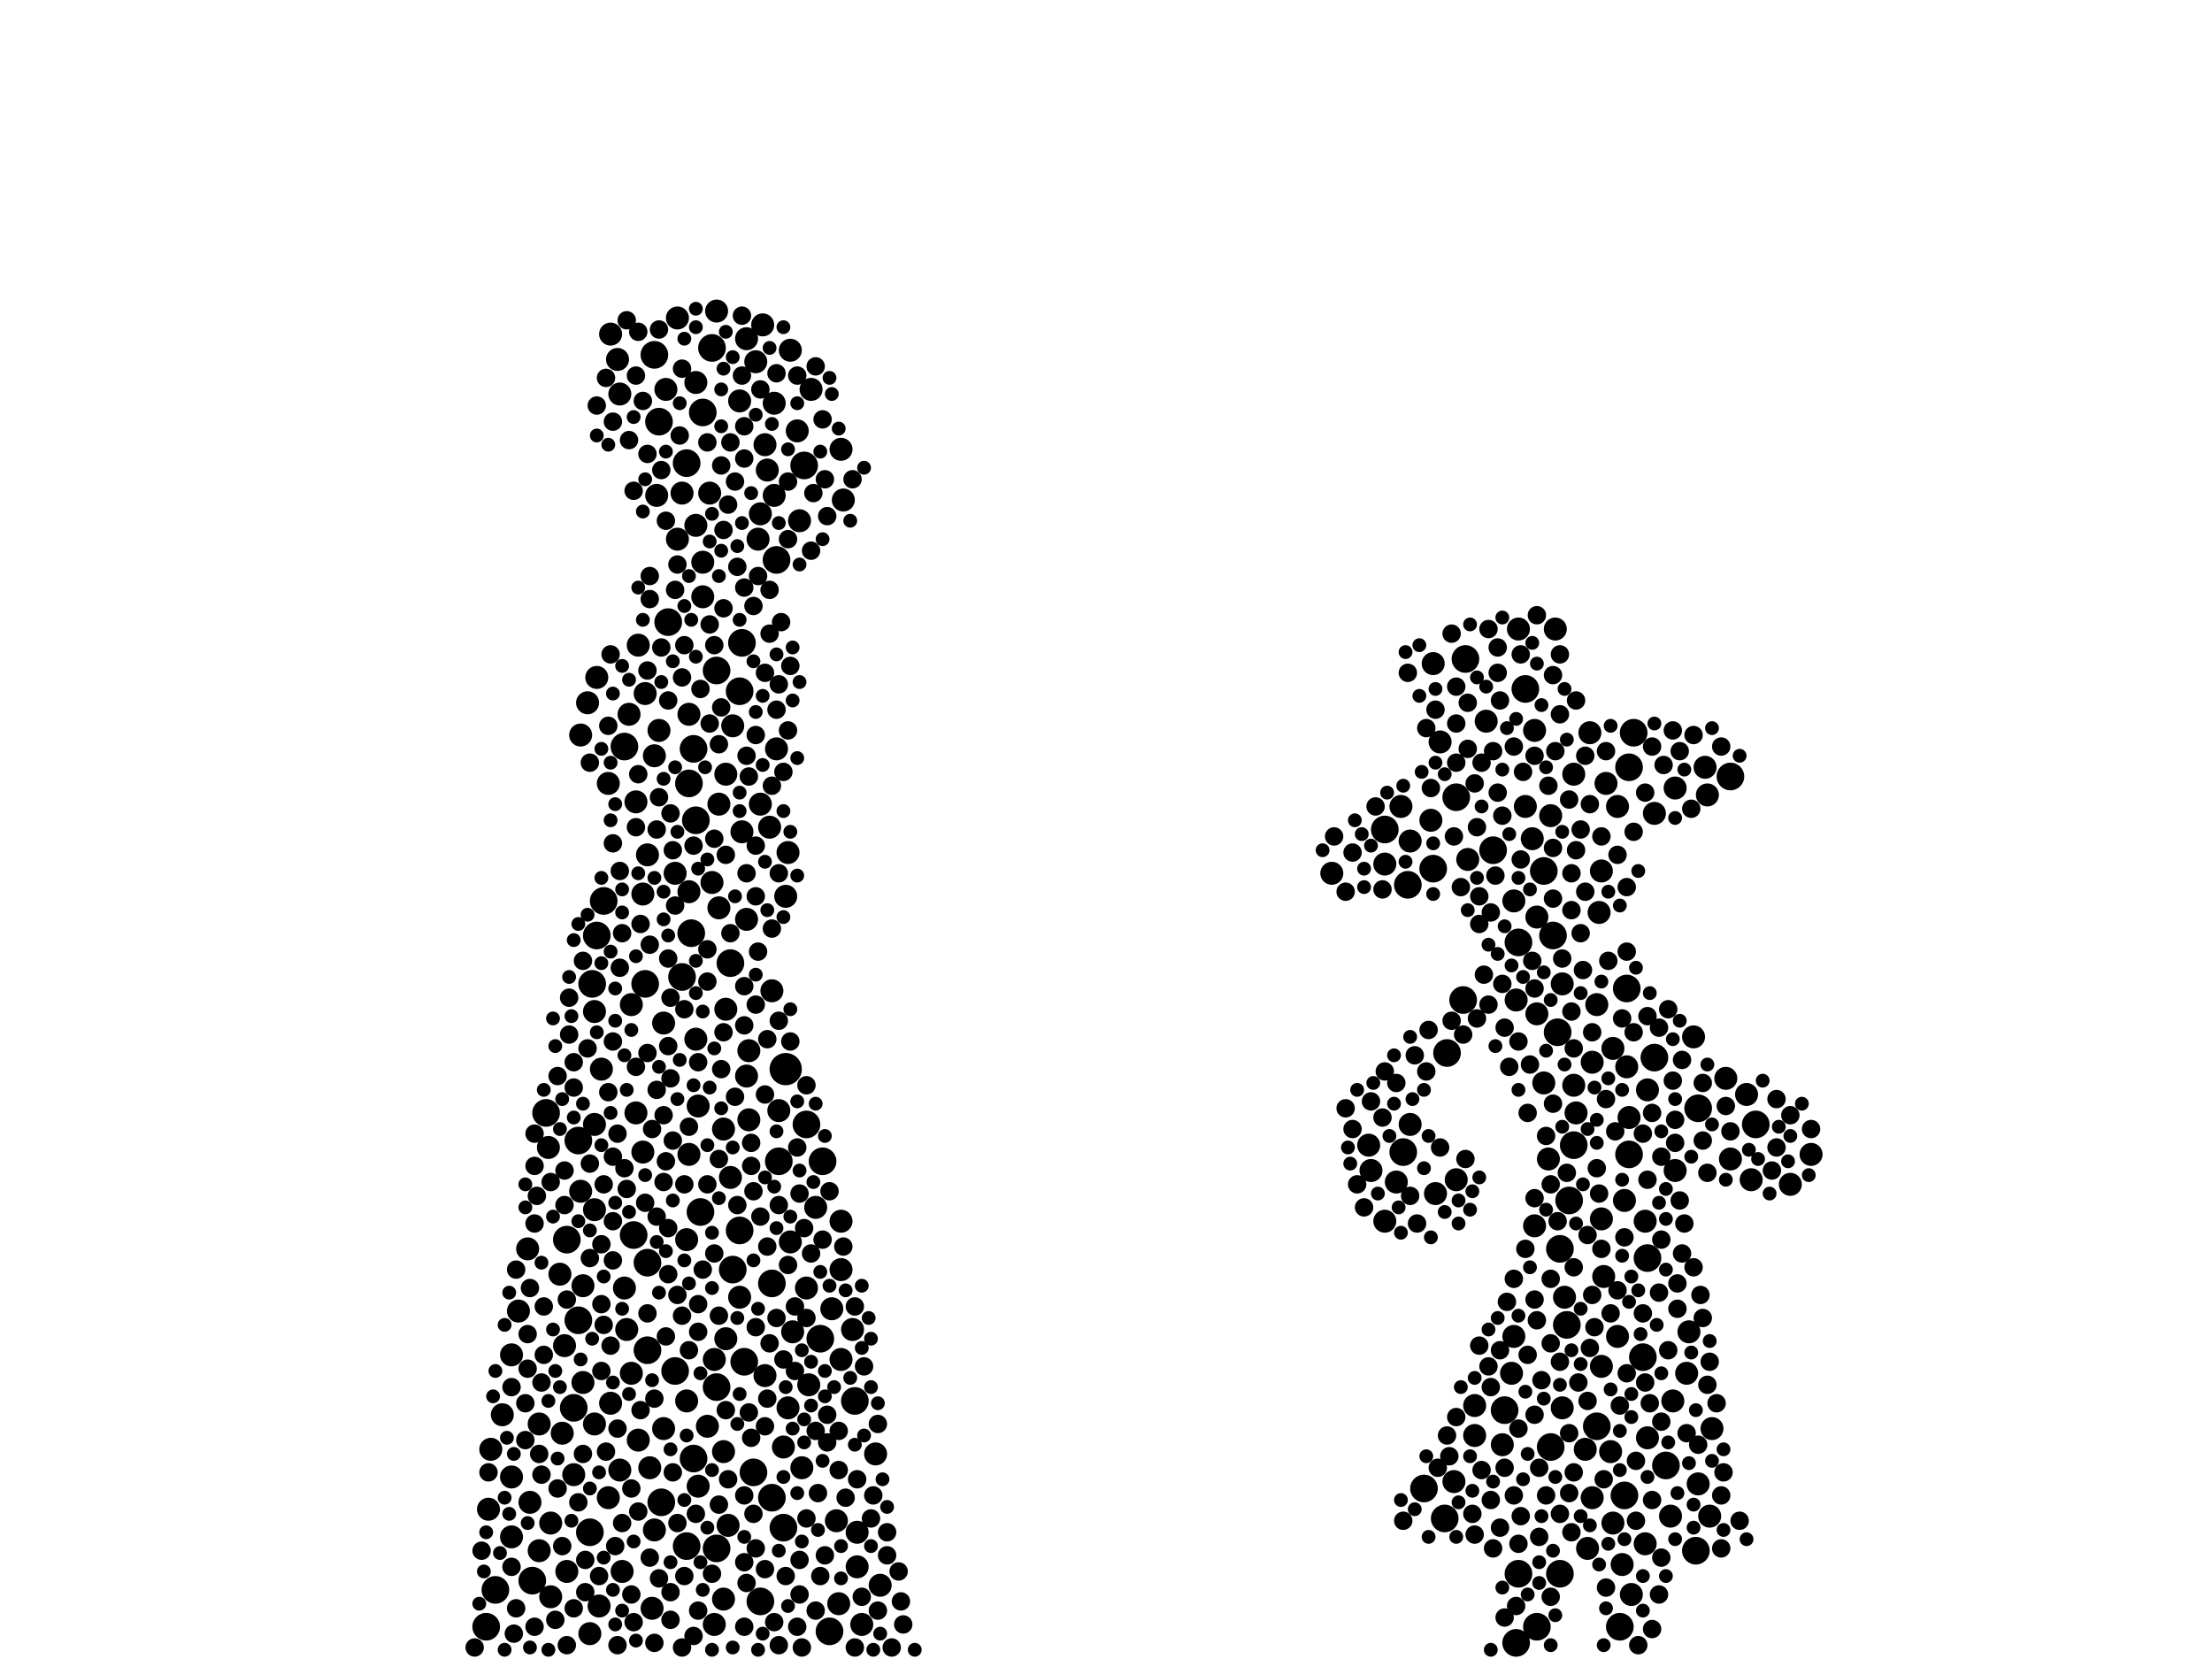 <?xml version="1.0" encoding="utf-8"?>
<svg xmlns="http://www.w3.org/2000/svg"
     xmlns:xlink="http://www.w3.org/1999/xlink" width="1920" height="1440" >

            <defs>
            <style type="text/css"><![CDATA[
circle {stroke: none;}
.c0 {fill: #000000;}
]]></style>
            </defs>
<rect x="0" y="0" width="1920" height="1440" fill="white"/>
<circle cx="682" cy="928" r="14" class="c0"/>
<circle cx="700" cy="976" r="12" class="c0"/>
<circle cx="1362" cy="1042" r="12" class="c0"/>
<circle cx="604" cy="712" r="12" class="c0"/>
<circle cx="622" cy="1344" r="12" class="c0"/>
<circle cx="518" cy="812" r="12" class="c0"/>
<circle cx="474" cy="966" r="12" class="c0"/>
<circle cx="542" cy="648" r="12" class="c0"/>
<circle cx="622" cy="582" r="12" class="c0"/>
<circle cx="622" cy="1204" r="12" class="c0"/>
<circle cx="1244" cy="754" r="12" class="c0"/>
<circle cx="1474" cy="962" r="12" class="c0"/>
<circle cx="1386" cy="1238" r="12" class="c0"/>
<circle cx="1414" cy="1002" r="12" class="c0"/>
<circle cx="422" cy="1412" r="12" class="c0"/>
<circle cx="644" cy="558" r="12" class="c0"/>
<circle cx="1426" cy="1178" r="12" class="c0"/>
<circle cx="1202" cy="720" r="12" class="c0"/>
<circle cx="1436" cy="918" r="12" class="c0"/>
<circle cx="1318" cy="1366" r="12" class="c0"/>
<circle cx="698" cy="404" r="12" class="c0"/>
<circle cx="574" cy="1304" r="12" class="c0"/>
<circle cx="1352" cy="896" r="12" class="c0"/>
<circle cx="680" cy="1326" r="12" class="c0"/>
<circle cx="1406" cy="1412" r="12" class="c0"/>
<circle cx="560" cy="854" r="12" class="c0"/>
<circle cx="568" cy="308" r="12" class="c0"/>
<circle cx="1418" cy="636" r="12" class="c0"/>
<circle cx="602" cy="650" r="12" class="c0"/>
<circle cx="514" cy="854" r="12" class="c0"/>
<circle cx="636" cy="1102" r="12" class="c0"/>
<circle cx="1472" cy="1346" r="12" class="c0"/>
<circle cx="596" cy="1342" r="12" class="c0"/>
<circle cx="676" cy="1008" r="12" class="c0"/>
<circle cx="1348" cy="812" r="12" class="c0"/>
<circle cx="1270" cy="868" r="12" class="c0"/>
<circle cx="598" cy="680" r="12" class="c0"/>
<circle cx="720" cy="1416" r="12" class="c0"/>
<circle cx="646" cy="1182" r="12" class="c0"/>
<circle cx="562" cy="1096" r="12" class="c0"/>
<circle cx="1236" cy="1292" r="12" class="c0"/>
<circle cx="642" cy="600" r="12" class="c0"/>
<circle cx="1412" cy="858" r="12" class="c0"/>
<circle cx="524" cy="782" r="12" class="c0"/>
<circle cx="1318" cy="818" r="12" class="c0"/>
<circle cx="502" cy="1146" r="12" class="c0"/>
<circle cx="714" cy="1008" r="12" class="c0"/>
<circle cx="1524" cy="976" r="12" class="c0"/>
<circle cx="562" cy="1172" r="12" class="c0"/>
<circle cx="498" cy="1222" r="12" class="c0"/>
<circle cx="596" cy="402" r="12" class="c0"/>
<circle cx="634" cy="836" r="12" class="c0"/>
<circle cx="1254" cy="1318" r="12" class="c0"/>
<circle cx="660" cy="1390" r="12" class="c0"/>
<circle cx="502" cy="990" r="12" class="c0"/>
<circle cx="580" cy="540" r="12" class="c0"/>
<circle cx="1324" cy="598" r="12" class="c0"/>
<circle cx="712" cy="1162" r="12" class="c0"/>
<circle cx="1446" cy="1272" r="12" class="c0"/>
<circle cx="1346" cy="1256" r="12" class="c0"/>
<circle cx="586" cy="1190" r="12" class="c0"/>
<circle cx="602" cy="1266" r="12" class="c0"/>
<circle cx="1410" cy="1298" r="12" class="c0"/>
<circle cx="430" cy="1380" r="12" class="c0"/>
<circle cx="670" cy="1114" r="12" class="c0"/>
<circle cx="742" cy="1216" r="12" class="c0"/>
<circle cx="618" cy="302" r="12" class="c0"/>
<circle cx="1222" cy="768" r="12" class="c0"/>
<circle cx="608" cy="1052" r="12" class="c0"/>
<circle cx="1430" cy="1092" r="12" class="c0"/>
<circle cx="1272" cy="572" r="12" class="c0"/>
<circle cx="1334" cy="1412" r="12" class="c0"/>
<circle cx="572" cy="366" r="12" class="c0"/>
<circle cx="1360" cy="1150" r="12" class="c0"/>
<circle cx="1264" cy="692" r="12" class="c0"/>
<circle cx="1296" cy="738" r="12" class="c0"/>
<circle cx="1306" cy="1224" r="12" class="c0"/>
<circle cx="670" cy="1300" r="12" class="c0"/>
<circle cx="1218" cy="1000" r="12" class="c0"/>
<circle cx="1502" cy="674" r="12" class="c0"/>
<circle cx="1256" cy="914" r="12" class="c0"/>
<circle cx="654" cy="1278" r="12" class="c0"/>
<circle cx="1414" cy="666" r="12" class="c0"/>
<circle cx="462" cy="1372" r="12" class="c0"/>
<circle cx="1354" cy="1366" r="12" class="c0"/>
<circle cx="1340" cy="756" r="12" class="c0"/>
<circle cx="492" cy="1076" r="12" class="c0"/>
<circle cx="1366" cy="994" r="12" class="c0"/>
<circle cx="512" cy="1330" r="12" class="c0"/>
<circle cx="610" cy="358" r="12" class="c0"/>
<circle cx="642" cy="1068" r="12" class="c0"/>
<circle cx="1354" cy="1084" r="12" class="c0"/>
<circle cx="550" cy="1072" r="12" class="c0"/>
<circle cx="674" cy="486" r="12" class="c0"/>
<circle cx="592" cy="848" r="12" class="c0"/>
<circle cx="600" cy="810" r="12" class="c0"/>
<circle cx="1316" cy="1426" r="12" class="c0"/>
<circle cx="1330" cy="728" r="10" class="c0"/>
<circle cx="1250" cy="644" r="10" class="c0"/>
<circle cx="622" cy="270" r="10" class="c0"/>
<circle cx="1334" cy="880" r="10" class="c0"/>
<circle cx="680" cy="1256" r="10" class="c0"/>
<circle cx="1400" cy="1322" r="10" class="c0"/>
<circle cx="1202" cy="1060" r="10" class="c0"/>
<circle cx="644" cy="722" r="10" class="c0"/>
<circle cx="596" cy="1076" r="10" class="c0"/>
<circle cx="1382" cy="922" r="10" class="c0"/>
<circle cx="1390" cy="756" r="10" class="c0"/>
<circle cx="740" cy="1154" r="10" class="c0"/>
<circle cx="700" cy="1118" r="10" class="c0"/>
<circle cx="674" cy="650" r="10" class="c0"/>
<circle cx="702" cy="1202" r="10" class="c0"/>
<circle cx="486" cy="1106" r="10" class="c0"/>
<circle cx="642" cy="348" r="10" class="c0"/>
<circle cx="568" cy="656" r="10" class="c0"/>
<circle cx="1464" cy="1192" r="10" class="c0"/>
<circle cx="1502" cy="1006" r="10" class="c0"/>
<circle cx="498" cy="1280" r="10" class="c0"/>
<circle cx="618" cy="766" r="10" class="c0"/>
<circle cx="1400" cy="910" r="10" class="c0"/>
<circle cx="624" cy="788" r="10" class="c0"/>
<circle cx="660" cy="698" r="10" class="c0"/>
<circle cx="1304" cy="1254" r="10" class="c0"/>
<circle cx="1474" cy="1288" r="10" class="c0"/>
<circle cx="1466" cy="1156" r="10" class="c0"/>
<circle cx="1202" cy="750" r="10" class="c0"/>
<circle cx="516" cy="878" r="10" class="c0"/>
<circle cx="1212" cy="1026" r="10" class="c0"/>
<circle cx="642" cy="1126" r="10" class="c0"/>
<circle cx="606" cy="1290" r="10" class="c0"/>
<circle cx="1388" cy="792" r="10" class="c0"/>
<circle cx="458" cy="1084" r="10" class="c0"/>
<circle cx="676" cy="964" r="10" class="c0"/>
<circle cx="670" cy="860" r="10" class="c0"/>
<circle cx="1376" cy="1258" r="10" class="c0"/>
<circle cx="744" cy="1360" r="10" class="c0"/>
<circle cx="570" cy="430" r="10" class="c0"/>
<circle cx="1480" cy="666" r="10" class="c0"/>
<circle cx="492" cy="1364" r="10" class="c0"/>
<circle cx="1450" cy="1316" r="10" class="c0"/>
<circle cx="664" cy="1194" r="10" class="c0"/>
<circle cx="730" cy="1060" r="10" class="c0"/>
<circle cx="1554" cy="1028" r="10" class="c0"/>
<circle cx="704" cy="338" r="10" class="c0"/>
<circle cx="708" cy="1048" r="10" class="c0"/>
<circle cx="558" cy="1000" r="10" class="c0"/>
<circle cx="656" cy="314" r="10" class="c0"/>
<circle cx="572" cy="634" r="10" class="c0"/>
<circle cx="684" cy="1222" r="10" class="c0"/>
<circle cx="1428" cy="1060" r="10" class="c0"/>
<circle cx="648" cy="294" r="10" class="c0"/>
<circle cx="1216" cy="700" r="10" class="c0"/>
<circle cx="732" cy="434" r="10" class="c0"/>
<circle cx="614" cy="1238" r="10" class="c0"/>
<circle cx="1520" cy="1024" r="10" class="c0"/>
<circle cx="576" cy="1240" r="10" class="c0"/>
<circle cx="1392" cy="1108" r="10" class="c0"/>
<circle cx="1290" cy="626" r="10" class="c0"/>
<circle cx="650" cy="972" r="10" class="c0"/>
<circle cx="1408" cy="1358" r="10" class="c0"/>
<circle cx="426" cy="1258" r="10" class="c0"/>
<circle cx="1246" cy="1036" r="10" class="c0"/>
<circle cx="1332" cy="1064" r="10" class="c0"/>
<circle cx="1324" cy="700" r="10" class="c0"/>
<circle cx="1386" cy="872" r="10" class="c0"/>
<circle cx="1516" cy="950" r="10" class="c0"/>
<circle cx="630" cy="672" r="10" class="c0"/>
<circle cx="546" cy="620" r="10" class="c0"/>
<circle cx="1274" cy="746" r="10" class="c0"/>
<circle cx="1344" cy="1006" r="10" class="c0"/>
<circle cx="730" cy="390" r="10" class="c0"/>
<circle cx="726" cy="1320" r="10" class="c0"/>
<circle cx="592" cy="428" r="10" class="c0"/>
<circle cx="540" cy="1364" r="10" class="c0"/>
<circle cx="620" cy="1410" r="10" class="c0"/>
<circle cx="636" cy="630" r="10" class="c0"/>
<circle cx="1280" cy="1220" r="10" class="c0"/>
<circle cx="554" cy="1250" r="10" class="c0"/>
<circle cx="728" cy="1392" r="10" class="c0"/>
<circle cx="604" cy="902" r="10" class="c0"/>
<circle cx="1356" cy="854" r="10" class="c0"/>
<circle cx="444" cy="1334" r="10" class="c0"/>
<circle cx="1380" cy="636" r="10" class="c0"/>
<circle cx="682" cy="778" r="10" class="c0"/>
<circle cx="490" cy="1168" r="10" class="c0"/>
<circle cx="660" cy="446" r="10" class="c0"/>
<circle cx="628" cy="1388" r="10" class="c0"/>
<circle cx="1454" cy="684" r="10" class="c0"/>
<circle cx="598" cy="1002" r="10" class="c0"/>
<circle cx="694" cy="452" r="10" class="c0"/>
<circle cx="564" cy="1274" r="10" class="c0"/>
<circle cx="684" cy="740" r="10" class="c0"/>
<circle cx="528" cy="680" r="10" class="c0"/>
<circle cx="1356" cy="1222" r="10" class="c0"/>
<circle cx="686" cy="1078" r="10" class="c0"/>
<circle cx="516" cy="976" r="10" class="c0"/>
<circle cx="450" cy="1138" r="10" class="c0"/>
<circle cx="1452" cy="1216" r="10" class="c0"/>
<circle cx="610" cy="518" r="10" class="c0"/>
<circle cx="666" cy="408" r="10" class="c0"/>
<circle cx="1394" cy="680" r="10" class="c0"/>
<circle cx="1156" cy="758" r="10" class="c0"/>
<circle cx="1416" cy="1384" r="10" class="c0"/>
<circle cx="596" cy="1216" r="10" class="c0"/>
<circle cx="568" cy="1328" r="10" class="c0"/>
<circle cx="648" cy="934" r="10" class="c0"/>
<circle cx="538" cy="1276" r="10" class="c0"/>
<circle cx="1346" cy="708" r="10" class="c0"/>
<circle cx="468" cy="1236" r="10" class="c0"/>
<circle cx="1412" cy="926" r="10" class="c0"/>
<circle cx="598" cy="774" r="10" class="c0"/>
<circle cx="1318" cy="546" r="10" class="c0"/>
<circle cx="1264" cy="1024" r="10" class="c0"/>
<circle cx="1314" cy="782" r="10" class="c0"/>
<circle cx="1430" cy="946" r="10" class="c0"/>
<circle cx="604" cy="456" r="10" class="c0"/>
<circle cx="1312" cy="1192" r="10" class="c0"/>
<circle cx="1262" cy="1286" r="10" class="c0"/>
<circle cx="504" cy="1034" r="10" class="c0"/>
<circle cx="1436" cy="706" r="10" class="c0"/>
<circle cx="1390" cy="1186" r="10" class="c0"/>
<circle cx="522" cy="928" r="10" class="c0"/>
<circle cx="1358" cy="1126" r="10" class="c0"/>
<circle cx="488" cy="1244" r="10" class="c0"/>
<circle cx="478" cy="1386" r="10" class="c0"/>
<circle cx="624" cy="698" r="10" class="c0"/>
<circle cx="616" cy="428" r="10" class="c0"/>
<circle cx="1366" cy="942" r="10" class="c0"/>
<circle cx="628" cy="980" r="10" class="c0"/>
<circle cx="730" cy="1180" r="10" class="c0"/>
<circle cx="566" cy="1396" r="10" class="c0"/>
<circle cx="620" cy="1180" r="10" class="c0"/>
<circle cx="1332" cy="634" r="10" class="c0"/>
<circle cx="578" cy="338" r="10" class="c0"/>
<circle cx="552" cy="966" r="10" class="c0"/>
<circle cx="530" cy="1218" r="10" class="c0"/>
<circle cx="510" cy="610" r="10" class="c0"/>
<circle cx="1350" cy="546" r="10" class="c0"/>
<circle cx="628" cy="1260" r="10" class="c0"/>
<circle cx="536" cy="312" r="10" class="c0"/>
<circle cx="1368" cy="966" r="10" class="c0"/>
<circle cx="528" cy="1300" r="10" class="c0"/>
<circle cx="1316" cy="868" r="10" class="c0"/>
<circle cx="1484" cy="1316" r="10" class="c0"/>
<circle cx="548" cy="1192" r="10" class="c0"/>
<circle cx="478" cy="1322" r="10" class="c0"/>
<circle cx="688" cy="1156" r="10" class="c0"/>
<circle cx="662" cy="282" r="10" class="c0"/>
<circle cx="444" cy="1176" r="10" class="c0"/>
<circle cx="544" cy="1154" r="10" class="c0"/>
<circle cx="460" cy="1304" r="10" class="c0"/>
<circle cx="1390" cy="1058" r="10" class="c0"/>
<circle cx="1572" cy="1002" r="10" class="c0"/>
<circle cx="576" cy="888" r="10" class="c0"/>
<circle cx="722" cy="1136" r="10" class="c0"/>
<circle cx="1242" cy="712" r="10" class="c0"/>
<circle cx="588" cy="276" r="10" class="c0"/>
<circle cx="1414" cy="970" r="10" class="c0"/>
<circle cx="444" cy="1282" r="10" class="c0"/>
<circle cx="668" cy="718" r="10" class="c0"/>
<circle cx="520" cy="1394" r="10" class="c0"/>
<circle cx="1404" cy="700" r="10" class="c0"/>
<circle cx="1398" cy="1260" r="10" class="c0"/>
<circle cx="588" cy="468" r="10" class="c0"/>
<circle cx="760" cy="1262" r="10" class="c0"/>
<circle cx="560" cy="602" r="10" class="c0"/>
<circle cx="1366" cy="672" r="10" class="c0"/>
<circle cx="630" cy="876" r="10" class="c0"/>
<circle cx="630" cy="1162" r="10" class="c0"/>
<circle cx="548" cy="872" r="10" class="c0"/>
<circle cx="1190" cy="1016" r="10" class="c0"/>
<circle cx="586" cy="758" r="10" class="c0"/>
<circle cx="552" cy="696" r="10" class="c0"/>
<circle cx="1378" cy="1344" r="10" class="c0"/>
<circle cx="516" cy="1236" r="10" class="c0"/>
<circle cx="664" cy="386" r="10" class="c0"/>
<circle cx="504" cy="638" r="10" class="c0"/>
<circle cx="468" cy="1346" r="10" class="c0"/>
<circle cx="562" cy="742" r="10" class="c0"/>
<circle cx="634" cy="1022" r="10" class="c0"/>
<circle cx="516" cy="1050" r="10" class="c0"/>
<circle cx="764" cy="1376" r="10" class="c0"/>
<circle cx="1314" cy="1160" r="10" class="c0"/>
<circle cx="1224" cy="730" r="10" class="c0"/>
<circle cx="506" cy="1116" r="10" class="c0"/>
<circle cx="730" cy="1102" r="10" class="c0"/>
<circle cx="476" cy="996" r="10" class="c0"/>
<circle cx="506" cy="1200" r="10" class="c0"/>
<circle cx="650" cy="912" r="10" class="c0"/>
<circle cx="606" cy="960" r="10" class="c0"/>
<circle cx="1188" cy="994" r="10" class="c0"/>
<circle cx="672" cy="430" r="10" class="c0"/>
<circle cx="604" cy="332" r="10" class="c0"/>
<circle cx="538" cy="342" r="10" class="c0"/>
<circle cx="1224" cy="976" r="10" class="c0"/>
<circle cx="1482" cy="690" r="10" class="c0"/>
<circle cx="692" cy="374" r="10" class="c0"/>
<circle cx="558" cy="776" r="10" class="c0"/>
<circle cx="1454" cy="1016" r="10" class="c0"/>
<circle cx="658" cy="468" r="10" class="c0"/>
<circle cx="1470" cy="900" r="10" class="c0"/>
<circle cx="518" cy="588" r="10" class="c0"/>
<circle cx="1486" cy="1240" r="10" class="c0"/>
<circle cx="1428" cy="1340" r="10" class="c0"/>
<circle cx="610" cy="488" r="10" class="c0"/>
<circle cx="436" cy="1228" r="10" class="c0"/>
<circle cx="554" cy="560" r="10" class="c0"/>
<circle cx="1498" cy="936" r="10" class="c0"/>
<circle cx="1404" cy="1160" r="10" class="c0"/>
<circle cx="686" cy="304" r="10" class="c0"/>
<circle cx="748" cy="1410" r="10" class="c0"/>
<circle cx="598" cy="620" r="10" class="c0"/>
<circle cx="696" cy="1274" r="10" class="c0"/>
<circle cx="1430" cy="1248" r="10" class="c0"/>
<circle cx="1382" cy="1300" r="10" class="c0"/>
<circle cx="1340" cy="940" r="10" class="c0"/>
<circle cx="632" cy="1324" r="10" class="c0"/>
<circle cx="512" cy="1418" r="10" class="c0"/>
<circle cx="1410" cy="1042" r="10" class="c0"/>
<circle cx="1280" cy="1246" r="10" class="c0"/>
<circle cx="424" cy="1310" r="10" class="c0"/>
<circle cx="1244" cy="576" r="10" class="c0"/>
<circle cx="672" cy="350" r="10" class="c0"/>
<circle cx="1334" cy="796" r="10" class="c0"/>
<circle cx="530" cy="290" r="10" class="c0"/>
<circle cx="744" cy="1330" r="10" class="c0"/>
<circle cx="542" cy="1118" r="10" class="c0"/>
<circle cx="648" cy="798" r="10" class="c0"/>
<circle cx="492" cy="1128" r="8" class="c0"/>
<circle cx="532" cy="732" r="8" class="c0"/>
<circle cx="1264" cy="628" r="8" class="c0"/>
<circle cx="606" cy="1398" r="8" class="c0"/>
<circle cx="678" cy="540" r="8" class="c0"/>
<circle cx="718" cy="1252" r="8" class="c0"/>
<circle cx="542" cy="1014" r="8" class="c0"/>
<circle cx="1320" cy="1316" r="8" class="c0"/>
<circle cx="1354" cy="620" r="8" class="c0"/>
<circle cx="632" cy="438" r="8" class="c0"/>
<circle cx="656" cy="1344" r="8" class="c0"/>
<circle cx="654" cy="1034" r="8" class="c0"/>
<circle cx="1354" cy="1314" r="8" class="c0"/>
<circle cx="1422" cy="1428" r="8" class="c0"/>
<circle cx="1364" cy="790" r="8" class="c0"/>
<circle cx="582" cy="1406" r="8" class="c0"/>
<circle cx="458" cy="1158" r="8" class="c0"/>
<circle cx="576" cy="1026" r="8" class="c0"/>
<circle cx="1184" cy="1048" r="8" class="c0"/>
<circle cx="646" cy="398" r="8" class="c0"/>
<circle cx="1238" cy="632" r="8" class="c0"/>
<circle cx="1302" cy="608" r="8" class="c0"/>
<circle cx="1346" cy="1386" r="8" class="c0"/>
<circle cx="590" cy="378" r="8" class="c0"/>
<circle cx="1224" cy="1038" r="8" class="c0"/>
<circle cx="1274" cy="610" r="8" class="c0"/>
<circle cx="488" cy="1342" r="8" class="c0"/>
<circle cx="1314" cy="1298" r="8" class="c0"/>
<circle cx="658" cy="826" r="8" class="c0"/>
<circle cx="638" cy="952" r="8" class="c0"/>
<circle cx="716" cy="1350" r="8" class="c0"/>
<circle cx="1442" cy="1352" r="8" class="c0"/>
<circle cx="552" cy="926" r="8" class="c0"/>
<circle cx="784" cy="1410" r="8" class="c0"/>
<circle cx="1354" cy="1182" r="8" class="c0"/>
<circle cx="1248" cy="1274" r="8" class="c0"/>
<circle cx="1190" cy="956" r="8" class="c0"/>
<circle cx="1554" cy="968" r="8" class="c0"/>
<circle cx="1332" cy="656" r="8" class="c0"/>
<circle cx="1294" cy="792" r="8" class="c0"/>
<circle cx="1318" cy="904" r="8" class="c0"/>
<circle cx="648" cy="1374" r="8" class="c0"/>
<circle cx="1262" cy="726" r="8" class="c0"/>
<circle cx="1464" cy="1244" r="8" class="c0"/>
<circle cx="594" cy="1028" r="8" class="c0"/>
<circle cx="1380" cy="698" r="8" class="c0"/>
<circle cx="518" cy="352" r="8" class="c0"/>
<circle cx="718" cy="1228" r="8" class="c0"/>
<circle cx="1386" cy="1014" r="8" class="c0"/>
<circle cx="656" cy="1152" r="8" class="c0"/>
<circle cx="620" cy="1088" r="8" class="c0"/>
<circle cx="1288" cy="846" r="8" class="c0"/>
<circle cx="556" cy="802" r="8" class="c0"/>
<circle cx="1498" cy="960" r="8" class="c0"/>
<circle cx="522" cy="1190" r="8" class="c0"/>
<circle cx="1230" cy="1062" r="8" class="c0"/>
<circle cx="580" cy="908" r="8" class="c0"/>
<circle cx="1274" cy="650" r="8" class="c0"/>
<circle cx="674" cy="616" r="8" class="c0"/>
<circle cx="1324" cy="1084" r="8" class="c0"/>
<circle cx="1404" cy="742" r="8" class="c0"/>
<circle cx="1342" cy="986" r="8" class="c0"/>
<circle cx="706" cy="428" r="8" class="c0"/>
<circle cx="1376" cy="656" r="8" class="c0"/>
<circle cx="446" cy="1418" r="8" class="c0"/>
<circle cx="1476" cy="1124" r="8" class="c0"/>
<circle cx="1326" cy="966" r="8" class="c0"/>
<circle cx="1348" cy="586" r="8" class="c0"/>
<circle cx="1306" cy="1274" r="8" class="c0"/>
<circle cx="1212" cy="940" r="8" class="c0"/>
<circle cx="1296" cy="652" r="8" class="c0"/>
<circle cx="710" cy="1296" r="8" class="c0"/>
<circle cx="1330" cy="834" r="8" class="c0"/>
<circle cx="1460" cy="1088" r="8" class="c0"/>
<circle cx="606" cy="1132" r="8" class="c0"/>
<circle cx="770" cy="1330" r="8" class="c0"/>
<circle cx="1286" cy="1276" r="8" class="c0"/>
<circle cx="568" cy="1214" r="8" class="c0"/>
<circle cx="584" cy="990" r="8" class="c0"/>
<circle cx="456" cy="1250" r="8" class="c0"/>
<circle cx="1452" cy="938" r="8" class="c0"/>
<circle cx="548" cy="1384" r="8" class="c0"/>
<circle cx="732" cy="1082" r="8" class="c0"/>
<circle cx="1398" cy="1140" r="8" class="c0"/>
<circle cx="670" cy="806" r="8" class="c0"/>
<circle cx="1396" cy="834" r="8" class="c0"/>
<circle cx="532" cy="1004" r="8" class="c0"/>
<circle cx="562" cy="394" r="8" class="c0"/>
<circle cx="552" cy="326" r="8" class="c0"/>
<circle cx="1452" cy="634" r="8" class="c0"/>
<circle cx="1382" cy="1124" r="8" class="c0"/>
<circle cx="624" cy="1006" r="8" class="c0"/>
<circle cx="1454" cy="972" r="8" class="c0"/>
<circle cx="570" cy="946" r="8" class="c0"/>
<circle cx="1354" cy="568" r="8" class="c0"/>
<circle cx="572" cy="692" r="8" class="c0"/>
<circle cx="650" cy="1226" r="8" class="c0"/>
<circle cx="466" cy="1038" r="8" class="c0"/>
<circle cx="444" cy="1204" r="8" class="c0"/>
<circle cx="1380" cy="1170" r="8" class="c0"/>
<circle cx="604" cy="1314" r="8" class="c0"/>
<circle cx="1456" cy="1114" r="8" class="c0"/>
<circle cx="582" cy="706" r="8" class="c0"/>
<circle cx="594" cy="876" r="8" class="c0"/>
<circle cx="718" cy="448" r="8" class="c0"/>
<circle cx="770" cy="1350" r="8" class="c0"/>
<circle cx="614" cy="1028" r="8" class="c0"/>
<circle cx="682" cy="1368" r="8" class="c0"/>
<circle cx="1292" cy="546" r="8" class="c0"/>
<circle cx="1322" cy="670" r="8" class="c0"/>
<circle cx="458" cy="1188" r="8" class="c0"/>
<circle cx="570" cy="1056" r="8" class="c0"/>
<circle cx="1364" cy="1330" r="8" class="c0"/>
<circle cx="592" cy="1430" r="8" class="c0"/>
<circle cx="472" cy="1176" r="8" class="c0"/>
<circle cx="1306" cy="892" r="8" class="c0"/>
<circle cx="548" cy="1292" r="8" class="c0"/>
<circle cx="1174" cy="740" r="8" class="c0"/>
<circle cx="1370" cy="1200" r="8" class="c0"/>
<circle cx="624" cy="1306" r="8" class="c0"/>
<circle cx="586" cy="786" r="8" class="c0"/>
<circle cx="654" cy="526" r="8" class="c0"/>
<circle cx="1242" cy="684" r="8" class="c0"/>
<circle cx="1496" cy="1278" r="8" class="c0"/>
<circle cx="526" cy="1260" r="8" class="c0"/>
<circle cx="1392" cy="1284" r="8" class="c0"/>
<circle cx="664" cy="584" r="8" class="c0"/>
<circle cx="1286" cy="662" r="8" class="c0"/>
<circle cx="1218" cy="1320" r="8" class="c0"/>
<circle cx="652" cy="992" r="8" class="c0"/>
<circle cx="1302" cy="1326" r="8" class="c0"/>
<circle cx="1394" cy="652" r="8" class="c0"/>
<circle cx="628" cy="528" r="8" class="c0"/>
<circle cx="1366" cy="1100" r="8" class="c0"/>
<circle cx="1542" cy="996" r="8" class="c0"/>
<circle cx="592" cy="1142" r="8" class="c0"/>
<circle cx="1442" cy="1004" r="8" class="c0"/>
<circle cx="1456" cy="1136" r="8" class="c0"/>
<circle cx="1378" cy="1216" r="8" class="c0"/>
<circle cx="728" cy="1242" r="8" class="c0"/>
<circle cx="584" cy="738" r="8" class="c0"/>
<circle cx="1332" cy="858" r="8" class="c0"/>
<circle cx="562" cy="1140" r="8" class="c0"/>
<circle cx="564" cy="820" r="8" class="c0"/>
<circle cx="580" cy="608" r="8" class="c0"/>
<circle cx="448" cy="1396" r="8" class="c0"/>
<circle cx="1420" cy="1268" r="8" class="c0"/>
<circle cx="614" cy="824" r="8" class="c0"/>
<circle cx="712" cy="1368" r="8" class="c0"/>
<circle cx="758" cy="1298" r="8" class="c0"/>
<circle cx="582" cy="1382" r="8" class="c0"/>
<circle cx="714" cy="364" r="8" class="c0"/>
<circle cx="1296" cy="1344" r="8" class="c0"/>
<circle cx="1294" cy="1302" r="8" class="c0"/>
<circle cx="652" cy="1248" r="8" class="c0"/>
<circle cx="464" cy="1062" r="8" class="c0"/>
<circle cx="656" cy="872" r="8" class="c0"/>
<circle cx="1382" cy="896" r="8" class="c0"/>
<circle cx="692" cy="326" r="8" class="c0"/>
<circle cx="1510" cy="1320" r="8" class="c0"/>
<circle cx="676" cy="1428" r="8" class="c0"/>
<circle cx="1280" cy="1332" r="8" class="c0"/>
<circle cx="588" cy="1124" r="8" class="c0"/>
<circle cx="1360" cy="1018" r="8" class="c0"/>
<circle cx="606" cy="922" r="8" class="c0"/>
<circle cx="1264" cy="596" r="8" class="c0"/>
<circle cx="750" cy="1186" r="8" class="c0"/>
<circle cx="572" cy="286" r="8" class="c0"/>
<circle cx="1368" cy="738" r="8" class="c0"/>
<circle cx="630" cy="742" r="8" class="c0"/>
<circle cx="700" cy="1144" r="8" class="c0"/>
<circle cx="728" cy="1276" r="8" class="c0"/>
<circle cx="532" cy="904" r="8" class="c0"/>
<circle cx="694" cy="1384" r="8" class="c0"/>
<circle cx="1314" cy="1110" r="8" class="c0"/>
<circle cx="524" cy="1028" r="8" class="c0"/>
<circle cx="626" cy="928" r="8" class="c0"/>
<circle cx="1430" cy="1024" r="8" class="c0"/>
<circle cx="498" cy="922" r="8" class="c0"/>
<circle cx="1246" cy="616" r="8" class="c0"/>
<circle cx="640" cy="1046" r="8" class="c0"/>
<circle cx="610" cy="1102" r="8" class="c0"/>
<circle cx="1278" cy="1314" r="8" class="c0"/>
<circle cx="464" cy="1412" r="8" class="c0"/>
<circle cx="1328" cy="924" r="8" class="c0"/>
<circle cx="1336" cy="1334" r="8" class="c0"/>
<circle cx="472" cy="1134" r="8" class="c0"/>
<circle cx="1394" cy="954" r="8" class="c0"/>
<circle cx="538" cy="840" r="8" class="c0"/>
<circle cx="1412" cy="770" r="8" class="c0"/>
<circle cx="1240" cy="894" r="8" class="c0"/>
<circle cx="584" cy="1278" r="8" class="c0"/>
<circle cx="460" cy="1118" r="8" class="c0"/>
<circle cx="1404" cy="1120" r="8" class="c0"/>
<circle cx="490" cy="1016" r="8" class="c0"/>
<circle cx="1332" cy="1228" r="8" class="c0"/>
<circle cx="648" cy="758" r="8" class="c0"/>
<circle cx="670" cy="682" r="8" class="c0"/>
<circle cx="1308" cy="1130" r="8" class="c0"/>
<circle cx="1300" cy="584" r="8" class="c0"/>
<circle cx="614" cy="384" r="8" class="c0"/>
<circle cx="1418" cy="722" r="8" class="c0"/>
<circle cx="1168" cy="774" r="8" class="c0"/>
<circle cx="1458" cy="1042" r="8" class="c0"/>
<circle cx="644" cy="274" r="8" class="c0"/>
<circle cx="498" cy="944" r="8" class="c0"/>
<circle cx="1406" cy="1220" r="8" class="c0"/>
<circle cx="1256" cy="1246" r="8" class="c0"/>
<circle cx="522" cy="1080" r="8" class="c0"/>
<circle cx="1538" cy="1016" r="8" class="c0"/>
<circle cx="532" cy="1060" r="8" class="c0"/>
<circle cx="646" cy="1412" r="8" class="c0"/>
<circle cx="594" cy="1368" r="8" class="c0"/>
<circle cx="1282" cy="884" r="8" class="c0"/>
<circle cx="490" cy="1046" r="8" class="c0"/>
<circle cx="1200" cy="772" r="8" class="c0"/>
<circle cx="656" cy="734" r="8" class="c0"/>
<circle cx="1250" cy="996" r="8" class="c0"/>
<circle cx="582" cy="936" r="8" class="c0"/>
<circle cx="544" cy="1032" r="8" class="c0"/>
<circle cx="586" cy="512" r="8" class="c0"/>
<circle cx="1420" cy="1320" r="8" class="c0"/>
<circle cx="774" cy="1430" r="8" class="c0"/>
<circle cx="594" cy="560" r="8" class="c0"/>
<circle cx="1572" cy="980" r="8" class="c0"/>
<circle cx="762" cy="1236" r="8" class="c0"/>
<circle cx="748" cy="1386" r="8" class="c0"/>
<circle cx="1362" cy="1244" r="8" class="c0"/>
<circle cx="694" cy="1354" r="8" class="c0"/>
<circle cx="676" cy="1046" r="8" class="c0"/>
<circle cx="614" cy="852" r="8" class="c0"/>
<circle cx="512" cy="662" r="8" class="c0"/>
<circle cx="656" cy="778" r="8" class="c0"/>
<circle cx="1306" cy="1404" r="8" class="c0"/>
<circle cx="1310" cy="926" r="8" class="c0"/>
<circle cx="1350" cy="652" r="8" class="c0"/>
<circle cx="1440" cy="1384" r="8" class="c0"/>
<circle cx="1494" cy="648" r="8" class="c0"/>
<circle cx="592" cy="588" r="8" class="c0"/>
<circle cx="1298" cy="760" r="8" class="c0"/>
<circle cx="1390" cy="1084" r="8" class="c0"/>
<circle cx="704" cy="478" r="8" class="c0"/>
<circle cx="672" cy="1408" r="8" class="c0"/>
<circle cx="694" cy="1036" r="8" class="c0"/>
<circle cx="1428" cy="1200" r="8" class="c0"/>
<circle cx="1440" cy="892" r="8" class="c0"/>
<circle cx="574" cy="562" r="8" class="c0"/>
<circle cx="598" cy="1172" r="8" class="c0"/>
<circle cx="560" cy="1044" r="8" class="c0"/>
<circle cx="646" cy="370" r="8" class="c0"/>
<circle cx="680" cy="1180" r="8" class="c0"/>
<circle cx="620" cy="728" r="8" class="c0"/>
<circle cx="1320" cy="568" r="8" class="c0"/>
<circle cx="1364" cy="758" r="8" class="c0"/>
<circle cx="574" cy="408" r="8" class="c0"/>
<circle cx="628" cy="896" r="8" class="c0"/>
<circle cx="646" cy="1298" r="8" class="c0"/>
<circle cx="1194" cy="700" r="8" class="c0"/>
<circle cx="468" cy="1262" r="8" class="c0"/>
<circle cx="1332" cy="1128" r="8" class="c0"/>
<circle cx="1284" cy="802" r="8" class="c0"/>
<circle cx="484" cy="934" r="8" class="c0"/>
<circle cx="1316" cy="1394" r="8" class="c0"/>
<circle cx="1318" cy="1340" r="8" class="c0"/>
<circle cx="532" cy="366" r="8" class="c0"/>
<circle cx="470" cy="1200" r="8" class="c0"/>
<circle cx="530" cy="568" r="8" class="c0"/>
<circle cx="1174" cy="980" r="8" class="c0"/>
<circle cx="1362" cy="1296" r="8" class="c0"/>
<circle cx="1264" cy="662" r="8" class="c0"/>
<circle cx="1282" cy="718" r="8" class="c0"/>
<circle cx="606" cy="1156" r="8" class="c0"/>
<circle cx="1334" cy="1146" r="8" class="c0"/>
<circle cx="508" cy="1354" r="8" class="c0"/>
<circle cx="536" cy="1240" r="8" class="c0"/>
<circle cx="552" cy="718" r="8" class="c0"/>
<circle cx="1402" cy="982" r="8" class="c0"/>
<circle cx="620" cy="560" r="8" class="c0"/>
<circle cx="536" cy="1428" r="8" class="c0"/>
<circle cx="1478" cy="990" r="8" class="c0"/>
<circle cx="696" cy="1430" r="8" class="c0"/>
<circle cx="564" cy="1352" r="8" class="c0"/>
<circle cx="1284" cy="778" r="8" class="c0"/>
<circle cx="1348" cy="958" r="8" class="c0"/>
<circle cx="506" cy="834" r="8" class="c0"/>
<circle cx="1366" cy="1278" r="8" class="c0"/>
<circle cx="1460" cy="920" r="8" class="c0"/>
<circle cx="578" cy="1160" r="8" class="c0"/>
<circle cx="744" cy="1284" r="8" class="c0"/>
<circle cx="1346" cy="1110" r="8" class="c0"/>
<circle cx="1484" cy="1182" r="8" class="c0"/>
<circle cx="1258" cy="1264" r="8" class="c0"/>
<circle cx="1338" cy="1198" r="8" class="c0"/>
<circle cx="1356" cy="832" r="8" class="c0"/>
<circle cx="1270" cy="898" r="8" class="c0"/>
<circle cx="644" cy="326" r="8" class="c0"/>
<circle cx="1228" cy="916" r="8" class="c0"/>
<circle cx="524" cy="1150" r="8" class="c0"/>
<circle cx="1304" cy="854" r="8" class="c0"/>
<circle cx="708" cy="1398" r="8" class="c0"/>
<circle cx="544" cy="278" r="8" class="c0"/>
<circle cx="1542" cy="954" r="8" class="c0"/>
<circle cx="1272" cy="1006" r="8" class="c0"/>
<circle cx="536" cy="984" r="8" class="c0"/>
<circle cx="740" cy="416" r="8" class="c0"/>
<circle cx="1304" cy="708" r="8" class="c0"/>
<circle cx="498" cy="1396" r="8" class="c0"/>
<circle cx="568" cy="1426" r="8" class="c0"/>
<circle cx="1384" cy="1152" r="8" class="c0"/>
<circle cx="1368" cy="608" r="8" class="c0"/>
<circle cx="566" cy="980" r="8" class="c0"/>
<circle cx="1432" cy="1218" r="8" class="c0"/>
<circle cx="562" cy="582" r="8" class="c0"/>
<circle cx="1458" cy="652" r="8" class="c0"/>
<circle cx="624" cy="1142" r="8" class="c0"/>
<circle cx="1300" cy="688" r="8" class="c0"/>
<circle cx="564" cy="500" r="8" class="c0"/>
<circle cx="598" cy="978" r="8" class="c0"/>
<circle cx="502" cy="1304" r="8" class="c0"/>
<circle cx="716" cy="416" r="8" class="c0"/>
<circle cx="1390" cy="726" r="8" class="c0"/>
<circle cx="684" cy="418" r="8" class="c0"/>
<circle cx="550" cy="1408" r="8" class="c0"/>
<circle cx="1302" cy="1172" r="8" class="c0"/>
<circle cx="654" cy="1314" r="8" class="c0"/>
<circle cx="554" cy="672" r="8" class="c0"/>
<circle cx="668" cy="512" r="8" class="c0"/>
<circle cx="660" cy="1056" r="8" class="c0"/>
<circle cx="1344" cy="682" r="8" class="c0"/>
<circle cx="494" cy="866" r="8" class="c0"/>
<circle cx="424" cy="1278" r="8" class="c0"/>
<circle cx="690" cy="1134" r="8" class="c0"/>
<circle cx="700" cy="1318" r="8" class="c0"/>
<circle cx="628" cy="460" r="8" class="c0"/>
<circle cx="1238" cy="930" r="8" class="c0"/>
<circle cx="1442" cy="1076" r="8" class="c0"/>
<circle cx="1336" cy="1274" r="8" class="c0"/>
<circle cx="648" cy="656" r="8" class="c0"/>
<circle cx="558" cy="348" r="8" class="c0"/>
<circle cx="1408" cy="884" r="8" class="c0"/>
<circle cx="456" cy="1218" r="8" class="c0"/>
<circle cx="588" cy="490" r="8" class="c0"/>
<circle cx="538" cy="756" r="8" class="c0"/>
<circle cx="1434" cy="648" r="8" class="c0"/>
<circle cx="686" cy="578" r="8" class="c0"/>
<circle cx="616" cy="542" r="8" class="c0"/>
<circle cx="626" cy="614" r="8" class="c0"/>
<circle cx="1474" cy="1254" r="8" class="c0"/>
<circle cx="570" cy="720" r="8" class="c0"/>
<circle cx="1440" cy="1122" r="8" class="c0"/>
<circle cx="576" cy="968" r="8" class="c0"/>
<circle cx="1468" cy="702" r="8" class="c0"/>
<circle cx="530" cy="1168" r="8" class="c0"/>
<circle cx="1268" cy="770" r="8" class="c0"/>
<circle cx="674" cy="1144" r="8" class="c0"/>
<circle cx="1428" cy="688" r="8" class="c0"/>
<circle cx="1494" cy="1344" r="8" class="c0"/>
<circle cx="1494" cy="1298" r="8" class="c0"/>
<circle cx="1442" cy="1234" r="8" class="c0"/>
<circle cx="1470" cy="1100" r="8" class="c0"/>
<circle cx="1320" cy="746" r="8" class="c0"/>
<circle cx="1434" cy="1302" r="8" class="c0"/>
<circle cx="1292" cy="1186" r="8" class="c0"/>
<circle cx="1478" cy="1144" r="8" class="c0"/>
<circle cx="520" cy="1368" r="8" class="c0"/>
<circle cx="762" cy="1398" r="8" class="c0"/>
<circle cx="528" cy="948" r="8" class="c0"/>
<circle cx="1394" cy="1378" r="8" class="c0"/>
<circle cx="1448" cy="876" r="8" class="c0"/>
<circle cx="634" cy="810" r="8" class="c0"/>
<circle cx="640" cy="492" r="8" class="c0"/>
<circle cx="1314" cy="648" r="8" class="c0"/>
<circle cx="492" cy="1428" r="8" class="c0"/>
<circle cx="506" cy="1262" r="8" class="c0"/>
<circle cx="1168" cy="962" r="8" class="c0"/>
<circle cx="692" cy="1412" r="8" class="c0"/>
<circle cx="602" cy="734" r="8" class="c0"/>
<circle cx="1374" cy="842" r="8" class="c0"/>
<circle cx="1502" cy="982" r="8" class="c0"/>
<circle cx="646" cy="856" r="8" class="c0"/>
<circle cx="1280" cy="680" r="8" class="c0"/>
<circle cx="554" cy="1312" r="8" class="c0"/>
<circle cx="704" cy="1088" r="8" class="c0"/>
<circle cx="592" cy="320" r="8" class="c0"/>
<circle cx="1430" cy="882" r="8" class="c0"/>
<circle cx="1490" cy="1218" r="8" class="c0"/>
<circle cx="664" cy="1362" r="8" class="c0"/>
<circle cx="578" cy="452" r="8" class="c0"/>
<circle cx="700" cy="942" r="8" class="c0"/>
<circle cx="618" cy="1366" r="8" class="c0"/>
<circle cx="1332" cy="1040" r="8" class="c0"/>
<circle cx="680" cy="670" r="8" class="c0"/>
<circle cx="650" cy="674" r="8" class="c0"/>
<circle cx="1284" cy="1168" r="8" class="c0"/>
<circle cx="1158" cy="726" r="8" class="c0"/>
<circle cx="1434" cy="1414" r="8" class="c0"/>
<circle cx="550" cy="426" r="8" class="c0"/>
<circle cx="676" cy="886" r="8" class="c0"/>
<circle cx="1378" cy="1072" r="8" class="c0"/>
<circle cx="418" cy="1346" r="8" class="c0"/>
<circle cx="580" cy="1106" r="8" class="c0"/>
<circle cx="1376" cy="774" r="8" class="c0"/>
<circle cx="540" cy="1322" r="8" class="c0"/>
<circle cx="572" cy="1370" r="8" class="c0"/>
<circle cx="1318" cy="1240" r="8" class="c0"/>
<circle cx="1426" cy="1140" r="8" class="c0"/>
<circle cx="690" cy="1190" r="8" class="c0"/>
<circle cx="1178" cy="1028" r="8" class="c0"/>
<circle cx="638" cy="418" r="8" class="c0"/>
<circle cx="1412" cy="1192" r="8" class="c0"/>
<circle cx="646" cy="1356" r="8" class="c0"/>
<circle cx="1372" cy="720" r="8" class="c0"/>
<circle cx="684" cy="634" r="8" class="c0"/>
<circle cx="1364" cy="878" r="8" class="c0"/>
<circle cx="646" cy="890" r="8" class="c0"/>
<circle cx="684" cy="1098" r="8" class="c0"/>
<circle cx="556" cy="1224" r="8" class="c0"/>
<circle cx="562" cy="914" r="8" class="c0"/>
<circle cx="540" cy="810" r="8" class="c0"/>
<circle cx="484" cy="1292" r="8" class="c0"/>
<circle cx="624" cy="646" r="8" class="c0"/>
<circle cx="1478" cy="940" r="8" class="c0"/>
<circle cx="464" cy="984" r="8" class="c0"/>
<circle cx="742" cy="1430" r="8" class="c0"/>
<circle cx="522" cy="1132" r="8" class="c0"/>
<circle cx="546" cy="382" r="8" class="c0"/>
<circle cx="1388" cy="1036" r="8" class="c0"/>
<circle cx="1222" cy="584" r="8" class="c0"/>
<circle cx="1334" cy="534" r="8" class="c0"/>
<circle cx="782" cy="1390" r="8" class="c0"/>
<circle cx="1418" cy="896" r="8" class="c0"/>
<circle cx="602" cy="1420" r="8" class="c0"/>
<circle cx="668" cy="1166" r="8" class="c0"/>
<circle cx="1348" cy="780" r="8" class="c0"/>
<circle cx="626" cy="404" r="8" class="c0"/>
<circle cx="528" cy="630" r="8" class="c0"/>
<circle cx="588" cy="1322" r="8" class="c0"/>
<circle cx="512" cy="1092" r="8" class="c0"/>
<circle cx="684" cy="468" r="8" class="c0"/>
<circle cx="582" cy="866" r="8" class="c0"/>
<circle cx="464" cy="1012" r="8" class="c0"/>
<circle cx="532" cy="1094" r="8" class="c0"/>
<circle cx="658" cy="500" r="8" class="c0"/>
<circle cx="1346" cy="1166" r="8" class="c0"/>
<circle cx="448" cy="1102" r="8" class="c0"/>
<circle cx="664" cy="1238" r="8" class="c0"/>
<circle cx="1412" cy="826" r="8" class="c0"/>
<circle cx="470" cy="1280" r="8" class="c0"/>
<circle cx="444" cy="1360" r="8" class="c0"/>
<circle cx="1366" cy="910" r="8" class="c0"/>
<circle cx="1260" cy="550" r="8" class="c0"/>
<circle cx="632" cy="1284" r="8" class="c0"/>
<circle cx="580" cy="832" r="8" class="c0"/>
<circle cx="1200" cy="970" r="8" class="c0"/>
<circle cx="1454" cy="992" r="8" class="c0"/>
<circle cx="742" cy="1134" r="8" class="c0"/>
<circle cx="1482" cy="1018" r="8" class="c0"/>
<circle cx="676" cy="594" r="8" class="c0"/>
<circle cx="1444" cy="664" r="8" class="c0"/>
<circle cx="714" cy="1076" r="8" class="c0"/>
<circle cx="580" cy="1066" r="8" class="c0"/>
<circle cx="698" cy="1066" r="8" class="c0"/>
<circle cx="1470" cy="638" r="8" class="c0"/>
<circle cx="1202" cy="930" r="8" class="c0"/>
<circle cx="494" cy="898" r="8" class="c0"/>
<circle cx="1294" cy="1204" r="8" class="c0"/>
<circle cx="780" cy="1364" r="8" class="c0"/>
<circle cx="676" cy="758" r="8" class="c0"/>
<circle cx="616" cy="628" r="8" class="c0"/>
<circle cx="1448" cy="1172" r="8" class="c0"/>
<circle cx="630" cy="1224" r="8" class="c0"/>
<circle cx="646" cy="510" r="8" class="c0"/>
<circle cx="664" cy="950" r="8" class="c0"/>
<circle cx="1292" cy="872" r="8" class="c0"/>
<circle cx="1326" cy="1176" r="8" class="c0"/>
<circle cx="1434" cy="966" r="8" class="c0"/>
<circle cx="482" cy="1406" r="8" class="c0"/>
<circle cx="666" cy="1214" r="8" class="c0"/>
<circle cx="1342" cy="1298" r="8" class="c0"/>
<circle cx="634" cy="384" r="8" class="c0"/>
<circle cx="666" cy="1082" r="8" class="c0"/>
<circle cx="510" cy="910" r="8" class="c0"/>
<circle cx="512" cy="1010" r="8" class="c0"/>
<circle cx="1260" cy="886" r="8" class="c0"/>
<circle cx="608" cy="598" r="8" class="c0"/>
<circle cx="708" cy="1242" r="8" class="c0"/>
<circle cx="1348" cy="736" r="8" class="c0"/>
<circle cx="756" cy="1318" r="8" class="c0"/>
<circle cx="1462" cy="1062" r="8" class="c0"/>
<circle cx="554" cy="288" r="8" class="c0"/>
<circle cx="1410" cy="1074" r="8" class="c0"/>
<circle cx="692" cy="996" r="8" class="c0"/>
<circle cx="412" cy="1430" r="8" class="c0"/>
<circle cx="508" cy="1382" r="8" class="c0"/>
<circle cx="478" cy="1026" r="8" class="c0"/>
<circle cx="1426" cy="984" r="8" class="c0"/>
<circle cx="578" cy="1008" r="8" class="c0"/>
<circle cx="534" cy="1342" r="8" class="c0"/>
<circle cx="656" cy="638" r="8" class="c0"/>
<circle cx="1362" cy="694" r="8" class="c0"/>
<circle cx="1482" cy="1202" r="8" class="c0"/>
<circle cx="1372" cy="810" r="8" class="c0"/>
<circle cx="666" cy="902" r="8" class="c0"/>
<circle cx="734" cy="1300" r="8" class="c0"/>
<circle cx="652" cy="1012" r="8" class="c0"/>
<circle cx="660" cy="338" r="8" class="c0"/>
<circle cx="686" cy="904" r="8" class="c0"/>
<circle cx="674" cy="324" r="8" class="c0"/>
<circle cx="1300" cy="562" r="8" class="c0"/>
<circle cx="720" cy="1034" r="8" class="c0"/>
<circle cx="1352" cy="1060" r="8" class="c0"/>
<circle cx="526" cy="328" r="8" class="c0"/>
<circle cx="564" cy="520" r="8" class="c0"/>
<circle cx="1264" cy="1230" r="8" class="c0"/>
<circle cx="668" cy="550" r="8" class="c0"/>
<circle cx="1346" cy="1028" r="8" class="c0"/>
<circle cx="708" cy="318" r="8" class="c0"/>
<circle cx="1350" cy="1402" r="6" class="c0"/>
<circle cx="512" cy="1068" r="6" class="c0"/>
<circle cx="642" cy="538" r="6" class="c0"/>
<circle cx="506" cy="958" r="6" class="c0"/>
<circle cx="1392" cy="1428" r="6" class="c0"/>
<circle cx="482" cy="1190" r="6" class="c0"/>
<circle cx="722" cy="342" r="6" class="c0"/>
<circle cx="584" cy="1042" r="6" class="c0"/>
<circle cx="766" cy="1284" r="6" class="c0"/>
<circle cx="1228" cy="1310" r="6" class="c0"/>
<circle cx="1176" cy="712" r="6" class="c0"/>
<circle cx="624" cy="500" r="6" class="c0"/>
<circle cx="514" cy="1162" r="6" class="c0"/>
<circle cx="694" cy="1016" r="6" class="c0"/>
<circle cx="1236" cy="946" r="6" class="c0"/>
<circle cx="1318" cy="762" r="6" class="c0"/>
<circle cx="688" cy="562" r="6" class="c0"/>
<circle cx="1328" cy="1100" r="6" class="c0"/>
<circle cx="582" cy="1258" r="6" class="c0"/>
<circle cx="1280" cy="1196" r="6" class="c0"/>
<circle cx="1294" cy="1432" r="6" class="c0"/>
<circle cx="596" cy="1246" r="6" class="c0"/>
<circle cx="480" cy="884" r="6" class="c0"/>
<circle cx="688" cy="608" r="6" class="c0"/>
<circle cx="502" cy="802" r="6" class="c0"/>
<circle cx="460" cy="1430" r="6" class="c0"/>
<circle cx="1216" cy="1302" r="6" class="c0"/>
<circle cx="534" cy="698" r="6" class="c0"/>
<circle cx="672" cy="1030" r="6" class="c0"/>
<circle cx="656" cy="618" r="6" class="c0"/>
<circle cx="1396" cy="936" r="6" class="c0"/>
<circle cx="602" cy="942" r="6" class="c0"/>
<circle cx="1482" cy="924" r="6" class="c0"/>
<circle cx="610" cy="1380" r="6" class="c0"/>
<circle cx="748" cy="1116" r="6" class="c0"/>
<circle cx="1342" cy="912" r="6" class="c0"/>
<circle cx="1408" cy="1090" r="6" class="c0"/>
<circle cx="1170" cy="996" r="6" class="c0"/>
<circle cx="674" cy="982" r="6" class="c0"/>
<circle cx="712" cy="392" r="6" class="c0"/>
<circle cx="1232" cy="560" r="6" class="c0"/>
<circle cx="438" cy="1432" r="6" class="c0"/>
<circle cx="600" cy="538" r="6" class="c0"/>
<circle cx="522" cy="650" r="6" class="c0"/>
<circle cx="1440" cy="1044" r="6" class="c0"/>
<circle cx="644" cy="454" r="6" class="c0"/>
<circle cx="1496" cy="1258" r="6" class="c0"/>
<circle cx="1384" cy="944" r="6" class="c0"/>
<circle cx="482" cy="908" r="6" class="c0"/>
<circle cx="540" cy="772" r="6" class="c0"/>
<circle cx="598" cy="1114" r="6" class="c0"/>
<circle cx="572" cy="1122" r="6" class="c0"/>
<circle cx="1454" cy="1336" r="6" class="c0"/>
<circle cx="544" cy="946" r="6" class="c0"/>
<circle cx="1298" cy="908" r="6" class="c0"/>
<circle cx="1358" cy="924" r="6" class="c0"/>
<circle cx="1348" cy="1346" r="6" class="c0"/>
<circle cx="534" cy="1410" r="6" class="c0"/>
<circle cx="1326" cy="1262" r="6" class="c0"/>
<circle cx="548" cy="894" r="6" class="c0"/>
<circle cx="1322" cy="848" r="6" class="c0"/>
<circle cx="1290" cy="596" r="6" class="c0"/>
<circle cx="1456" cy="1296" r="6" class="c0"/>
<circle cx="654" cy="574" r="6" class="c0"/>
<circle cx="1292" cy="1154" r="6" class="c0"/>
<circle cx="520" cy="1278" r="6" class="c0"/>
<circle cx="1300" cy="828" r="6" class="c0"/>
<circle cx="628" cy="320" r="6" class="c0"/>
<circle cx="586" cy="666" r="6" class="c0"/>
<circle cx="456" cy="1048" r="6" class="c0"/>
<circle cx="528" cy="386" r="6" class="c0"/>
<circle cx="604" cy="284" r="6" class="c0"/>
<circle cx="680" cy="704" r="6" class="c0"/>
<circle cx="1406" cy="1242" r="6" class="c0"/>
<circle cx="1246" cy="662" r="6" class="c0"/>
<circle cx="594" cy="1094" r="6" class="c0"/>
<circle cx="692" cy="1296" r="6" class="c0"/>
<circle cx="750" cy="406" r="6" class="c0"/>
<circle cx="626" cy="338" r="6" class="c0"/>
<circle cx="730" cy="1370" r="6" class="c0"/>
<circle cx="420" cy="1364" r="6" class="c0"/>
<circle cx="618" cy="1118" r="6" class="c0"/>
<circle cx="1516" cy="1336" r="6" class="c0"/>
<circle cx="626" cy="478" r="6" class="c0"/>
<circle cx="594" cy="294" r="6" class="c0"/>
<circle cx="656" cy="846" r="6" class="c0"/>
<circle cx="710" cy="1328" r="6" class="c0"/>
<circle cx="748" cy="1170" r="6" class="c0"/>
<circle cx="636" cy="1430" r="6" class="c0"/>
<circle cx="522" cy="994" r="6" class="c0"/>
<circle cx="470" cy="1096" r="6" class="c0"/>
<circle cx="1324" cy="1208" r="6" class="c0"/>
<circle cx="1338" cy="612" r="6" class="c0"/>
<circle cx="1244" cy="776" r="6" class="c0"/>
<circle cx="552" cy="830" r="6" class="c0"/>
<circle cx="688" cy="1240" r="6" class="c0"/>
<circle cx="1338" cy="1316" r="6" class="c0"/>
<circle cx="674" cy="568" r="6" class="c0"/>
<circle cx="606" cy="754" r="6" class="c0"/>
<circle cx="1396" cy="774" r="6" class="c0"/>
<circle cx="1472" cy="1224" r="6" class="c0"/>
<circle cx="1276" cy="542" r="6" class="c0"/>
<circle cx="480" cy="1056" r="6" class="c0"/>
<circle cx="1274" cy="790" r="6" class="c0"/>
<circle cx="1190" cy="734" r="6" class="c0"/>
<circle cx="1446" cy="1368" r="6" class="c0"/>
<circle cx="642" cy="1210" r="6" class="c0"/>
<circle cx="668" cy="302" r="6" class="c0"/>
<circle cx="714" cy="468" r="6" class="c0"/>
<circle cx="1300" cy="1144" r="6" class="c0"/>
<circle cx="656" cy="360" r="6" class="c0"/>
<circle cx="730" cy="1342" r="6" class="c0"/>
<circle cx="588" cy="954" r="6" class="c0"/>
<circle cx="1354" cy="1202" r="6" class="c0"/>
<circle cx="1226" cy="954" r="6" class="c0"/>
<circle cx="1390" cy="852" r="6" class="c0"/>
<circle cx="1286" cy="700" r="6" class="c0"/>
<circle cx="1246" cy="598" r="6" class="c0"/>
<circle cx="1236" cy="1014" r="6" class="c0"/>
<circle cx="1422" cy="756" r="6" class="c0"/>
<circle cx="694" cy="490" r="6" class="c0"/>
<circle cx="1316" cy="624" r="6" class="c0"/>
<circle cx="1386" cy="992" r="6" class="c0"/>
<circle cx="716" cy="1190" r="6" class="c0"/>
<circle cx="532" cy="602" r="6" class="c0"/>
<circle cx="1360" cy="642" r="6" class="c0"/>
<circle cx="610" cy="878" r="6" class="c0"/>
<circle cx="692" cy="658" r="6" class="c0"/>
<circle cx="742" cy="1254" r="6" class="c0"/>
<circle cx="1210" cy="958" r="6" class="c0"/>
<circle cx="504" cy="1180" r="6" class="c0"/>
<circle cx="1454" cy="954" r="6" class="c0"/>
<circle cx="1240" cy="1334" r="6" class="c0"/>
<circle cx="640" cy="474" r="6" class="c0"/>
<circle cx="756" cy="1204" r="6" class="c0"/>
<circle cx="1220" cy="566" r="6" class="c0"/>
<circle cx="1448" cy="1252" r="6" class="c0"/>
<circle cx="576" cy="798" r="6" class="c0"/>
<circle cx="550" cy="362" r="6" class="c0"/>
<circle cx="680" cy="1282" r="6" class="c0"/>
<circle cx="1426" cy="1368" r="6" class="c0"/>
<circle cx="1334" cy="576" r="6" class="c0"/>
<circle cx="550" cy="1338" r="6" class="c0"/>
<circle cx="1526" cy="1006" r="6" class="c0"/>
<circle cx="706" cy="1026" r="6" class="c0"/>
<circle cx="540" cy="792" r="6" class="c0"/>
<circle cx="476" cy="1216" r="6" class="c0"/>
<circle cx="1426" cy="1398" r="6" class="c0"/>
<circle cx="1278" cy="1294" r="6" class="c0"/>
<circle cx="476" cy="1432" r="6" class="c0"/>
<circle cx="720" cy="1116" r="6" class="c0"/>
<circle cx="696" cy="1338" r="6" class="c0"/>
<circle cx="546" cy="590" r="6" class="c0"/>
<circle cx="1232" cy="604" r="6" class="c0"/>
<circle cx="608" cy="1356" r="6" class="c0"/>
<circle cx="590" cy="350" r="6" class="c0"/>
<circle cx="494" cy="848" r="6" class="c0"/>
<circle cx="642" cy="688" r="6" class="c0"/>
<circle cx="472" cy="946" r="6" class="c0"/>
<circle cx="524" cy="1108" r="6" class="c0"/>
<circle cx="1184" cy="754" r="6" class="c0"/>
<circle cx="674" cy="1066" r="6" class="c0"/>
<circle cx="486" cy="980" r="6" class="c0"/>
<circle cx="618" cy="1070" r="6" class="c0"/>
<circle cx="1306" cy="804" r="6" class="c0"/>
<circle cx="422" cy="1330" r="6" class="c0"/>
<circle cx="704" cy="1182" r="6" class="c0"/>
<circle cx="484" cy="1266" r="6" class="c0"/>
<circle cx="620" cy="910" r="6" class="c0"/>
<circle cx="530" cy="712" r="6" class="c0"/>
<circle cx="638" cy="778" r="6" class="c0"/>
<circle cx="416" cy="1392" r="6" class="c0"/>
<circle cx="692" cy="350" r="6" class="c0"/>
<circle cx="1182" cy="724" r="6" class="c0"/>
<circle cx="1330" cy="558" r="6" class="c0"/>
<circle cx="1346" cy="1428" r="6" class="c0"/>
<circle cx="1342" cy="666" r="6" class="c0"/>
<circle cx="1458" cy="886" r="6" class="c0"/>
<circle cx="1438" cy="1150" r="6" class="c0"/>
<circle cx="618" cy="1432" r="6" class="c0"/>
<circle cx="1254" cy="1052" r="6" class="c0"/>
<circle cx="530" cy="966" r="6" class="c0"/>
<circle cx="1536" cy="1036" r="6" class="c0"/>
<circle cx="1242" cy="1074" r="6" class="c0"/>
<circle cx="694" cy="592" r="6" class="c0"/>
<circle cx="1416" cy="1108" r="6" class="c0"/>
<circle cx="754" cy="1144" r="6" class="c0"/>
<circle cx="1380" cy="1324" r="6" class="c0"/>
<circle cx="576" cy="676" r="6" class="c0"/>
<circle cx="1554" cy="986" r="6" class="c0"/>
<circle cx="630" cy="288" r="6" class="c0"/>
<circle cx="1396" cy="1340" r="6" class="c0"/>
<circle cx="658" cy="1136" r="6" class="c0"/>
<circle cx="1372" cy="1184" r="6" class="c0"/>
<circle cx="1486" cy="976" r="6" class="c0"/>
<circle cx="1238" cy="1264" r="6" class="c0"/>
<circle cx="1240" cy="986" r="6" class="c0"/>
<circle cx="1296" cy="1286" r="6" class="c0"/>
<circle cx="756" cy="1162" r="6" class="c0"/>
<circle cx="1406" cy="786" r="6" class="c0"/>
<circle cx="1442" cy="1192" r="6" class="c0"/>
<circle cx="652" cy="428" r="6" class="c0"/>
<circle cx="1486" cy="632" r="6" class="c0"/>
<circle cx="1372" cy="1136" r="6" class="c0"/>
<circle cx="1254" cy="672" r="6" class="c0"/>
<circle cx="560" cy="1020" r="6" class="c0"/>
<circle cx="734" cy="1120" r="6" class="c0"/>
<circle cx="654" cy="1094" r="6" class="c0"/>
<circle cx="1218" cy="682" r="6" class="c0"/>
<circle cx="1350" cy="1282" r="6" class="c0"/>
<circle cx="1304" cy="668" r="6" class="c0"/>
<circle cx="566" cy="1198" r="6" class="c0"/>
<circle cx="1210" cy="916" r="6" class="c0"/>
<circle cx="1416" cy="1230" r="6" class="c0"/>
<circle cx="1266" cy="1062" r="6" class="c0"/>
<circle cx="1468" cy="1174" r="6" class="c0"/>
<circle cx="1470" cy="1326" r="6" class="c0"/>
<circle cx="1530" cy="938" r="6" class="c0"/>
<circle cx="1244" cy="732" r="6" class="c0"/>
<circle cx="684" cy="1394" r="6" class="c0"/>
<circle cx="680" cy="796" r="6" class="c0"/>
<circle cx="546" cy="1052" r="6" class="c0"/>
<circle cx="664" cy="748" r="6" class="c0"/>
<circle cx="618" cy="446" r="6" class="c0"/>
<circle cx="608" cy="1192" r="6" class="c0"/>
<circle cx="1336" cy="1356" r="6" class="c0"/>
<circle cx="1312" cy="838" r="6" class="c0"/>
<circle cx="438" cy="1300" r="6" class="c0"/>
<circle cx="658" cy="1432" r="6" class="c0"/>
<circle cx="1430" cy="1282" r="6" class="c0"/>
<circle cx="1388" cy="1358" r="6" class="c0"/>
<circle cx="486" cy="1204" r="6" class="c0"/>
<circle cx="756" cy="1342" r="6" class="c0"/>
<circle cx="578" cy="392" r="6" class="c0"/>
<circle cx="724" cy="1204" r="6" class="c0"/>
<circle cx="1432" cy="862" r="6" class="c0"/>
<circle cx="1148" cy="738" r="6" class="c0"/>
<circle cx="640" cy="1236" r="6" class="c0"/>
<circle cx="1486" cy="1268" r="6" class="c0"/>
<circle cx="1326" cy="1384" r="6" class="c0"/>
<circle cx="1510" cy="656" r="6" class="c0"/>
<circle cx="626" cy="962" r="6" class="c0"/>
<circle cx="1484" cy="1164" r="6" class="c0"/>
<circle cx="762" cy="1218" r="6" class="c0"/>
<circle cx="614" cy="1326" r="6" class="c0"/>
<circle cx="530" cy="826" r="6" class="c0"/>
<circle cx="1192" cy="940" r="6" class="c0"/>
<circle cx="1374" cy="1028" r="6" class="c0"/>
<circle cx="582" cy="1356" r="6" class="c0"/>
<circle cx="604" cy="570" r="6" class="c0"/>
<circle cx="738" cy="1196" r="6" class="c0"/>
<circle cx="1318" cy="946" r="6" class="c0"/>
<circle cx="770" cy="1308" r="6" class="c0"/>
<circle cx="1466" cy="1270" r="6" class="c0"/>
<circle cx="1292" cy="820" r="6" class="c0"/>
<circle cx="1196" cy="1036" r="6" class="c0"/>
<circle cx="1436" cy="628" r="6" class="c0"/>
<circle cx="614" cy="994" r="6" class="c0"/>
<circle cx="480" cy="1154" r="6" class="c0"/>
<circle cx="442" cy="1314" r="6" class="c0"/>
<circle cx="1386" cy="972" r="6" class="c0"/>
<circle cx="446" cy="1262" r="6" class="c0"/>
<circle cx="604" cy="268" r="6" class="c0"/>
<circle cx="1454" cy="710" r="6" class="c0"/>
<circle cx="604" cy="834" r="6" class="c0"/>
<circle cx="794" cy="1432" r="6" class="c0"/>
<circle cx="1322" cy="1284" r="6" class="c0"/>
<circle cx="1356" cy="978" r="6" class="c0"/>
<circle cx="676" cy="1346" r="6" class="c0"/>
<circle cx="1220" cy="748" r="6" class="c0"/>
<circle cx="1408" cy="946" r="6" class="c0"/>
<circle cx="590" cy="920" r="6" class="c0"/>
<circle cx="1184" cy="770" r="6" class="c0"/>
<circle cx="686" cy="722" r="6" class="c0"/>
<circle cx="434" cy="1348" r="6" class="c0"/>
<circle cx="568" cy="762" r="6" class="c0"/>
<circle cx="1372" cy="1316" r="6" class="c0"/>
<circle cx="1204" cy="688" r="6" class="c0"/>
<circle cx="1406" cy="1276" r="6" class="c0"/>
<circle cx="1470" cy="1306" r="6" class="c0"/>
<circle cx="664" cy="1022" r="6" class="c0"/>
<circle cx="498" cy="970" r="6" class="c0"/>
<circle cx="626" cy="370" r="6" class="c0"/>
<circle cx="750" cy="1246" r="6" class="c0"/>
<circle cx="1564" cy="958" r="6" class="c0"/>
<circle cx="1284" cy="1022" r="6" class="c0"/>
<circle cx="540" cy="578" r="6" class="c0"/>
<circle cx="1328" cy="772" r="6" class="c0"/>
<circle cx="498" cy="816" r="6" class="c0"/>
<circle cx="524" cy="1352" r="6" class="c0"/>
<circle cx="534" cy="1044" r="6" class="c0"/>
<circle cx="1422" cy="1120" r="6" class="c0"/>
<circle cx="584" cy="574" r="6" class="c0"/>
<circle cx="1264" cy="1334" r="6" class="c0"/>
<circle cx="458" cy="1322" r="6" class="c0"/>
<circle cx="764" cy="1418" r="6" class="c0"/>
<circle cx="1268" cy="1204" r="6" class="c0"/>
<circle cx="686" cy="1056" r="6" class="c0"/>
<circle cx="1408" cy="1024" r="6" class="c0"/>
<circle cx="1410" cy="1336" r="6" class="c0"/>
<circle cx="1468" cy="1004" r="6" class="c0"/>
<circle cx="598" cy="500" r="6" class="c0"/>
<circle cx="1398" cy="1206" r="6" class="c0"/>
<circle cx="682" cy="1204" r="6" class="c0"/>
<circle cx="670" cy="368" r="6" class="c0"/>
<circle cx="438" cy="1150" r="6" class="c0"/>
<circle cx="636" cy="310" r="6" class="c0"/>
<circle cx="1310" cy="724" r="6" class="c0"/>
<circle cx="1398" cy="630" r="6" class="c0"/>
<circle cx="716" cy="986" r="6" class="c0"/>
<circle cx="1278" cy="1034" r="6" class="c0"/>
<circle cx="442" cy="1122" r="6" class="c0"/>
<circle cx="588" cy="722" r="6" class="c0"/>
<circle cx="1424" cy="1158" r="6" class="c0"/>
<circle cx="560" cy="416" r="6" class="c0"/>
<circle cx="522" cy="762" r="6" class="c0"/>
<circle cx="1378" cy="980" r="6" class="c0"/>
<circle cx="1394" cy="1396" r="6" class="c0"/>
<circle cx="1282" cy="762" r="6" class="c0"/>
<circle cx="530" cy="662" r="6" class="c0"/>
<circle cx="1342" cy="1050" r="6" class="c0"/>
<circle cx="570" cy="1078" r="6" class="c0"/>
<circle cx="714" cy="1268" r="6" class="c0"/>
<circle cx="1266" cy="1042" r="6" class="c0"/>
<circle cx="684" cy="390" r="6" class="c0"/>
<circle cx="728" cy="372" r="6" class="c0"/>
<circle cx="558" cy="444" r="6" class="c0"/>
<circle cx="1358" cy="598" r="6" class="c0"/>
<circle cx="612" cy="666" r="6" class="c0"/>
<circle cx="686" cy="876" r="6" class="c0"/>
<circle cx="440" cy="1248" r="6" class="c0"/>
<circle cx="1336" cy="1374" r="6" class="c0"/>
<circle cx="1518" cy="998" r="6" class="c0"/>
<circle cx="1304" cy="1378" r="6" class="c0"/>
<circle cx="738" cy="452" r="6" class="c0"/>
<circle cx="692" cy="760" r="6" class="c0"/>
<circle cx="532" cy="1380" r="6" class="c0"/>
<circle cx="616" cy="944" r="6" class="c0"/>
<circle cx="1552" cy="1008" r="6" class="c0"/>
<circle cx="636" cy="996" r="6" class="c0"/>
<circle cx="676" cy="454" r="6" class="c0"/>
<circle cx="1498" cy="1024" r="6" class="c0"/>
<circle cx="1308" cy="632" r="6" class="c0"/>
<circle cx="716" cy="1212" r="6" class="c0"/>
<circle cx="540" cy="1136" r="6" class="c0"/>
<circle cx="1178" cy="946" r="6" class="c0"/>
<circle cx="534" cy="886" r="6" class="c0"/>
<circle cx="1416" cy="1210" r="6" class="c0"/>
<circle cx="666" cy="790" r="6" class="c0"/>
<circle cx="1446" cy="1058" r="6" class="c0"/>
<circle cx="698" cy="1252" r="6" class="c0"/>
<circle cx="574" cy="592" r="6" class="c0"/>
<circle cx="1224" cy="900" r="6" class="c0"/>
<circle cx="576" cy="774" r="6" class="c0"/>
<circle cx="534" cy="858" r="6" class="c0"/>
<circle cx="662" cy="604" r="6" class="c0"/>
<circle cx="704" cy="1220" r="6" class="c0"/>
<circle cx="1276" cy="1264" r="6" class="c0"/>
<circle cx="540" cy="1398" r="6" class="c0"/>
<circle cx="662" cy="1418" r="6" class="c0"/>
<circle cx="1318" cy="1142" r="6" class="c0"/>
<circle cx="594" cy="526" r="6" class="c0"/>
<circle cx="1496" cy="1328" r="6" class="c0"/>
<circle cx="614" cy="746" r="6" class="c0"/>
<circle cx="758" cy="1432" r="6" class="c0"/>
<circle cx="572" cy="926" r="6" class="c0"/>
<circle cx="580" cy="812" r="6" class="c0"/>
<circle cx="646" cy="1334" r="6" class="c0"/>
<circle cx="430" cy="1190" r="6" class="c0"/>
<circle cx="456" cy="1028" r="6" class="c0"/>
<circle cx="542" cy="916" r="6" class="c0"/>
<circle cx="696" cy="1172" r="6" class="c0"/>
<circle cx="1214" cy="1048" r="6" class="c0"/>
<circle cx="1446" cy="1032" r="6" class="c0"/>
<circle cx="558" cy="538" r="6" class="c0"/>
<circle cx="692" cy="956" r="6" class="c0"/>
<circle cx="1234" cy="670" r="6" class="c0"/>
<circle cx="1282" cy="588" r="6" class="c0"/>
<circle cx="1172" cy="1010" r="6" class="c0"/>
<circle cx="1276" cy="1050" r="6" class="c0"/>
<circle cx="1420" cy="840" r="6" class="c0"/>
<circle cx="1216" cy="1070" r="6" class="c0"/>
<circle cx="552" cy="1424" r="6" class="c0"/>
<circle cx="428" cy="1212" r="6" class="c0"/>
<circle cx="1346" cy="868" r="6" class="c0"/>
<circle cx="624" cy="1040" r="6" class="c0"/>
<circle cx="1452" cy="902" r="6" class="c0"/>
<circle cx="712" cy="1104" r="6" class="c0"/>
<circle cx="1442" cy="982" r="6" class="c0"/>
<circle cx="554" cy="758" r="6" class="c0"/>
<circle cx="532" cy="1200" r="6" class="c0"/>
<circle cx="518" cy="378" r="6" class="c0"/>
<circle cx="1446" cy="1102" r="6" class="c0"/>
<circle cx="1266" cy="1304" r="6" class="c0"/>
<circle cx="1414" cy="1130" r="6" class="c0"/>
<circle cx="518" cy="896" r="6" class="c0"/>
<circle cx="680" cy="284" r="6" class="c0"/>
<circle cx="502" cy="1060" r="6" class="c0"/>
<circle cx="554" cy="510" r="6" class="c0"/>
<circle cx="698" cy="1232" r="6" class="c0"/>
<circle cx="578" cy="1086" r="6" class="c0"/>
<circle cx="522" cy="836" r="6" class="c0"/>
<circle cx="604" cy="862" r="6" class="c0"/>
<circle cx="1304" cy="536" r="6" class="c0"/>
<circle cx="1206" cy="986" r="6" class="c0"/>
<circle cx="1368" cy="1062" r="6" class="c0"/>
<circle cx="512" cy="1292" r="6" class="c0"/>
<circle cx="594" cy="1302" r="6" class="c0"/>
<circle cx="708" cy="958" r="6" class="c0"/>
<circle cx="640" cy="1144" r="6" class="c0"/>
<circle cx="488" cy="954" r="6" class="c0"/>
<circle cx="720" cy="328" r="6" class="c0"/>
<circle cx="1372" cy="862" r="6" class="c0"/>
<circle cx="616" cy="470" r="6" class="c0"/>
<circle cx="1544" cy="978" r="6" class="c0"/>
<circle cx="642" cy="704" r="6" class="c0"/>
<circle cx="662" cy="664" r="6" class="c0"/>
<circle cx="546" cy="1210" r="6" class="c0"/>
<circle cx="1570" cy="1020" r="6" class="c0"/>
<circle cx="496" cy="882" r="6" class="c0"/>
<circle cx="1356" cy="722" r="6" class="c0"/>
<circle cx="510" cy="794" r="6" class="c0"/>
<circle cx="496" cy="1320" r="6" class="c0"/>
<circle cx="1364" cy="1172" r="6" class="c0"/>
<circle cx="618" cy="1276" r="6" class="c0"/>
<circle cx="1462" cy="668" r="6" class="c0"/>
<circle cx="1340" cy="844" r="6" class="c0"/>
<circle cx="1340" cy="1214" r="6" class="c0"/>
</svg>
